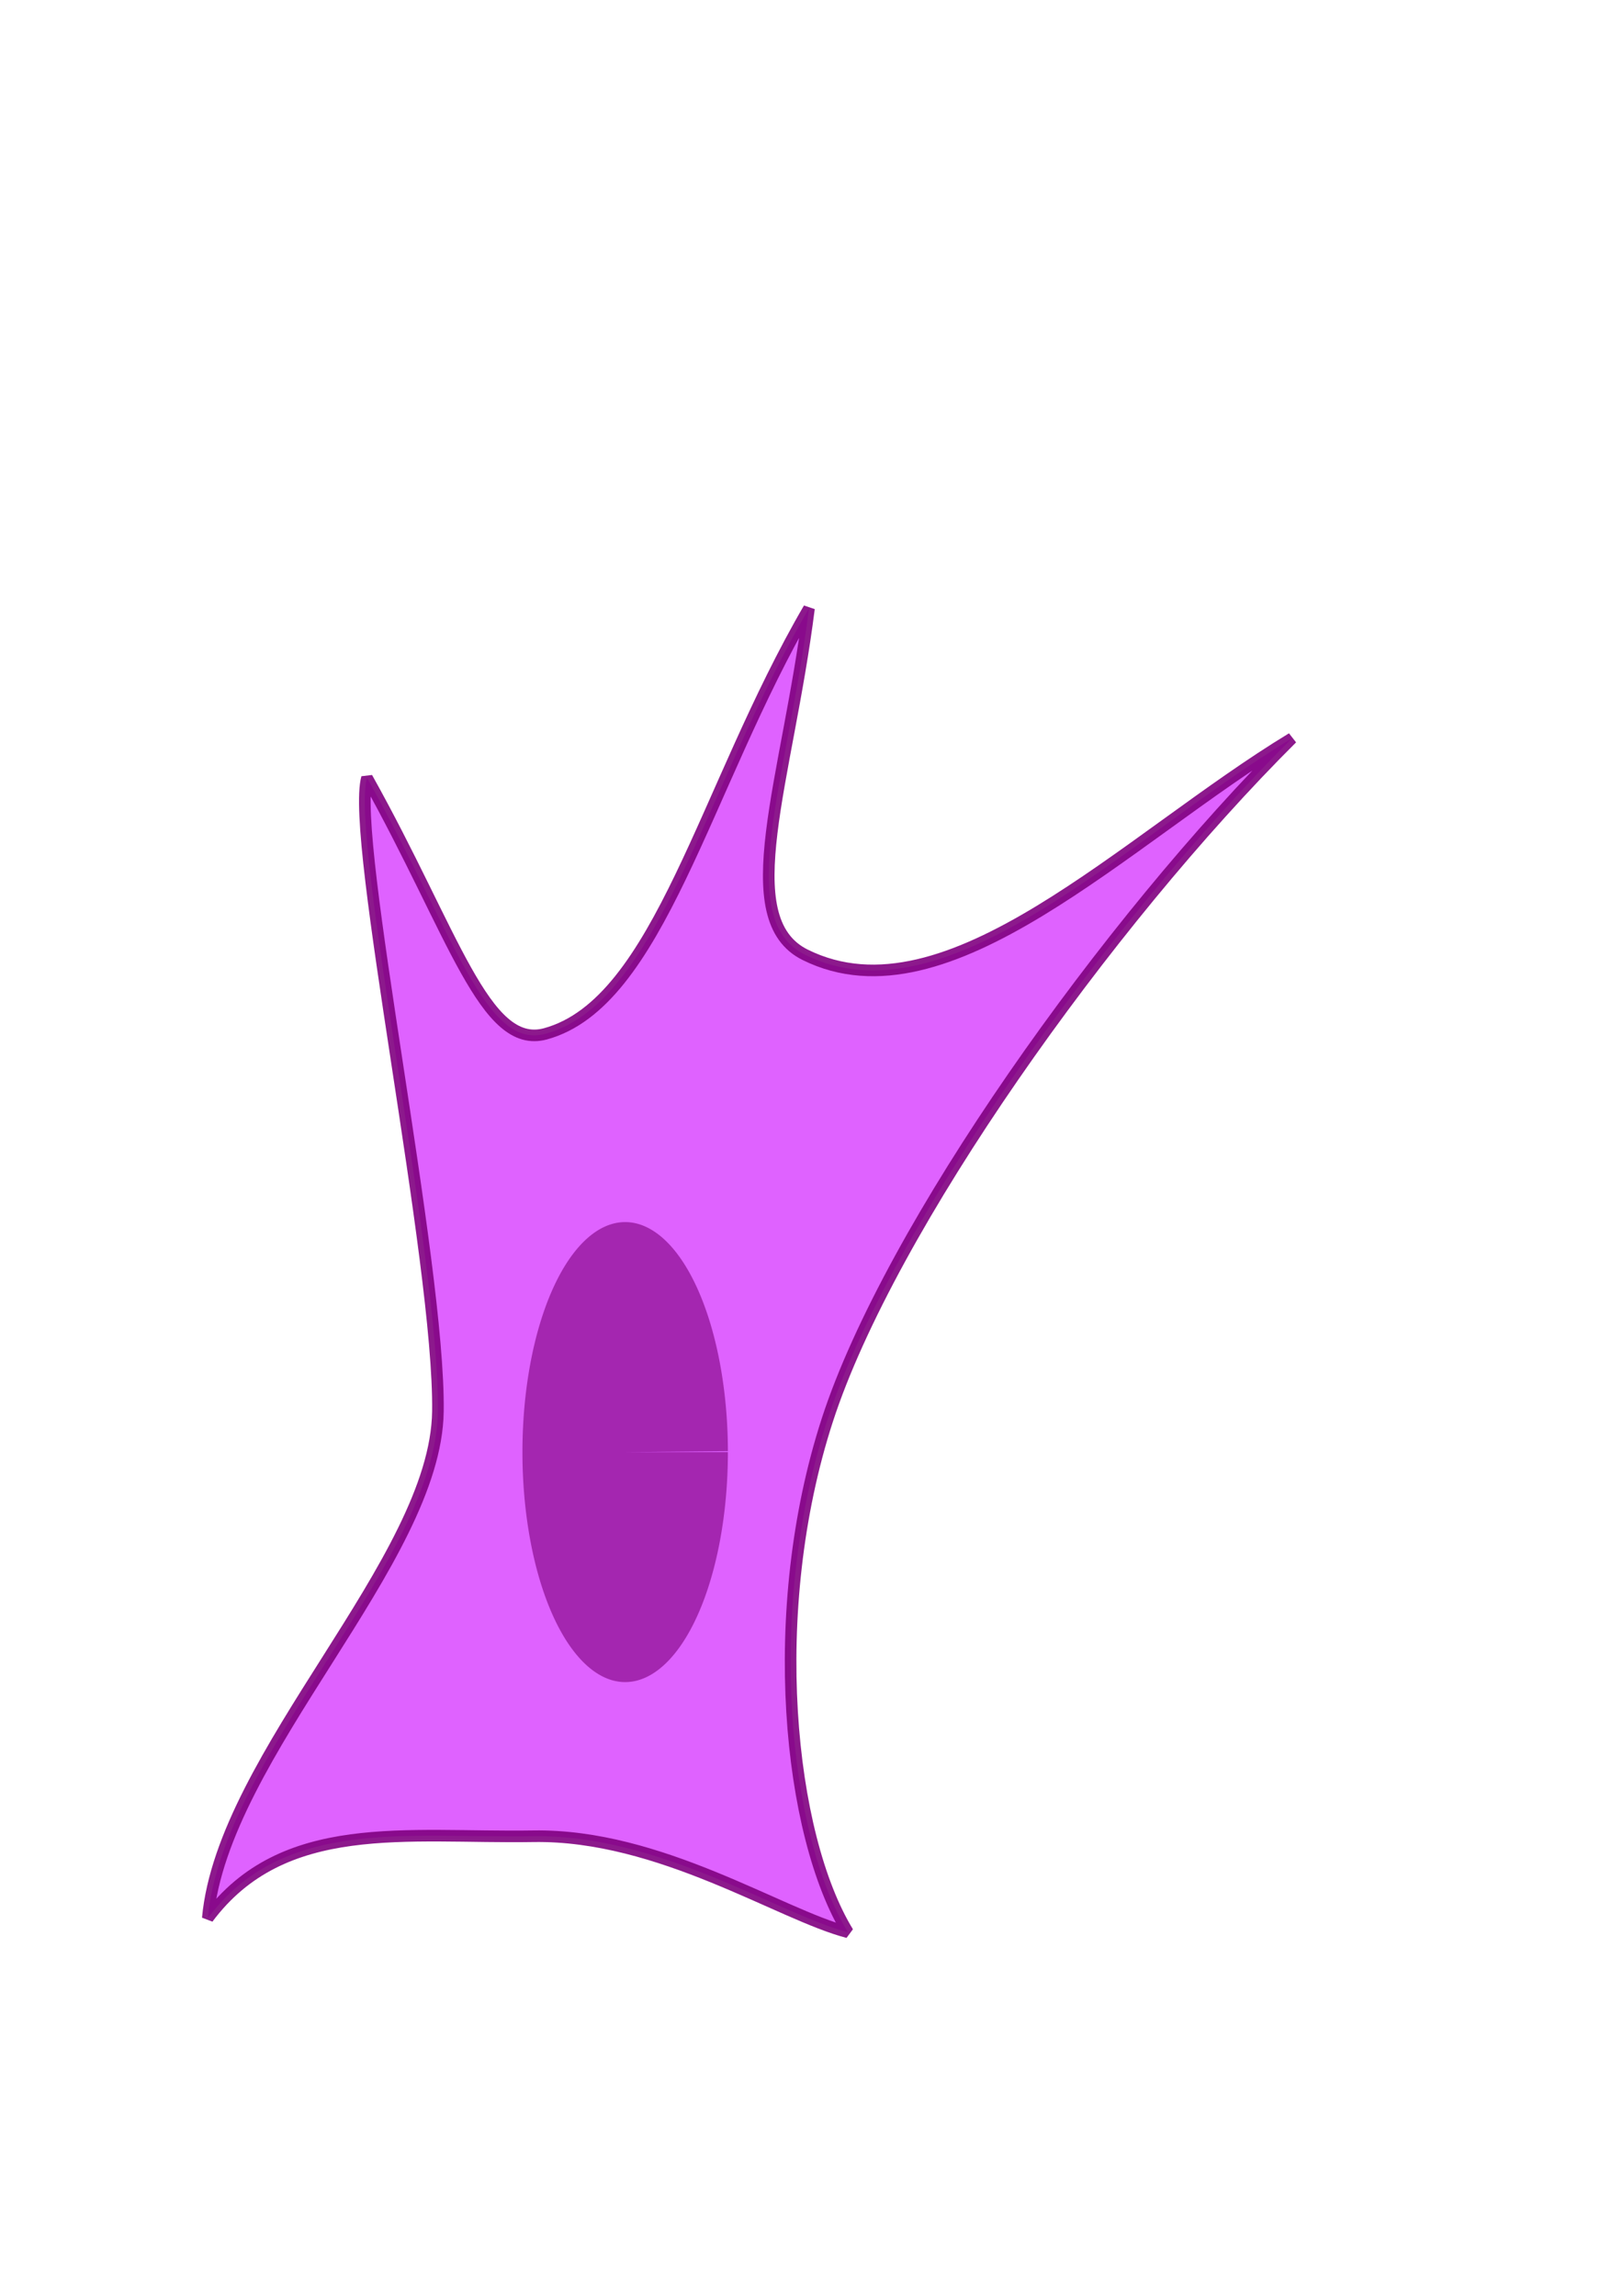 <?xml version="1.0" encoding="UTF-8" standalone="no"?>
<!-- Created with Inkscape (http://www.inkscape.org/) -->

<svg
   width="210mm"
   height="297mm"
   viewBox="0 0 210 297"
   version="1.1"
   id="svg1"
   inkscape:export-filename="epithelial cell"
   inkscape:export-xdpi="96"
   inkscape:export-ydpi="96"
   xmlns:inkscape="http://www.inkscape.org/namespaces/inkscape"
   xmlns:sodipodi="http://sodipodi.sourceforge.net/DTD/sodipodi-0.dtd"
   xmlns="http://www.w3.org/2000/svg"
   xmlns:svg="http://www.w3.org/2000/svg">
  <sodipodi:namedview
     id="namedview1"
     pagecolor="#ffffff"
     bordercolor="#000000"
     borderopacity="0.25"
     inkscape:showpageshadow="2"
     inkscape:pageopacity="0.0"
     inkscape:pagecheckerboard="0"
     inkscape:deskcolor="#d1d1d1"
     inkscape:document-units="mm">
    <inkscape:page
       x="0"
       y="0"
       width="210"
       height="297"
       id="page2"
       margin="0"
       bleed="0" />
  </sodipodi:namedview>
  <defs
     id="defs1" />
  <g
     inkscape:label="Layer 1"
     inkscape:groupmode="layer"
     id="layer1">
    <g
       id="g3"
       inkscape:groupmode="layer">
      <path
         style="fill:#cc00ff;fill-opacity:0.614;stroke:#800080;stroke-width:1.5;stroke-linecap:round;stroke-linejoin:bevel;stroke-dasharray:none;stroke-opacity:0.902;paint-order:markers stroke fill"
         d="m 47.485,100.621 c 11.225,20.069 15.229,35.267 23.094,33.121 14.705,-4.014 20.561,-31.821 34.096,-55.037 -2.797,22.213 -9.903,40.165 -0.483,44.822 18.457,9.124 41.445,-14.971 62.979,-28.02 -23.998,23.874 -52.06,63.38 -60.116,88.175 -8.056,24.795 -5.018,53.725 2.665,66.29 C 100.924,247.697 85.402,237.286 69.027,237.547 52.578,237.809 36.647,235.073 26.885,248.149 28.833,226.949 56.392,201.939 56.661,182.604 56.929,163.269 45.271,108.468 47.485,100.621 Z"
         id="path1"
         sodipodi:nodetypes="cscscscscsc" />
      <path
         style="fill:#800080;fill-opacity:0.614;stroke:#440055;stroke-width:0;stroke-linecap:round;stroke-linejoin:bevel;stroke-opacity:0;paint-order:markers fill stroke"
         id="path2"
         sodipodi:type="arc"
         sodipodi:cx="80.890205"
         sodipodi:cy="187.85164"
         sodipodi:rx="13.291817"
         sodipodi:ry="29.754395"
         sodipodi:start="0"
         sodipodi:end="6.2790067"
         sodipodi:arc-type="slice"
         d="M 94.182,187.852 A 13.292,29.754 0 0 1 80.904,217.606 13.292,29.754 0 0 1 67.598,187.914 13.292,29.754 0 0 1 80.849,158.097 13.292,29.754 0 0 1 94.182,187.727 l -13.292,0.124 z" />
    </g>
  </g>
</svg>
